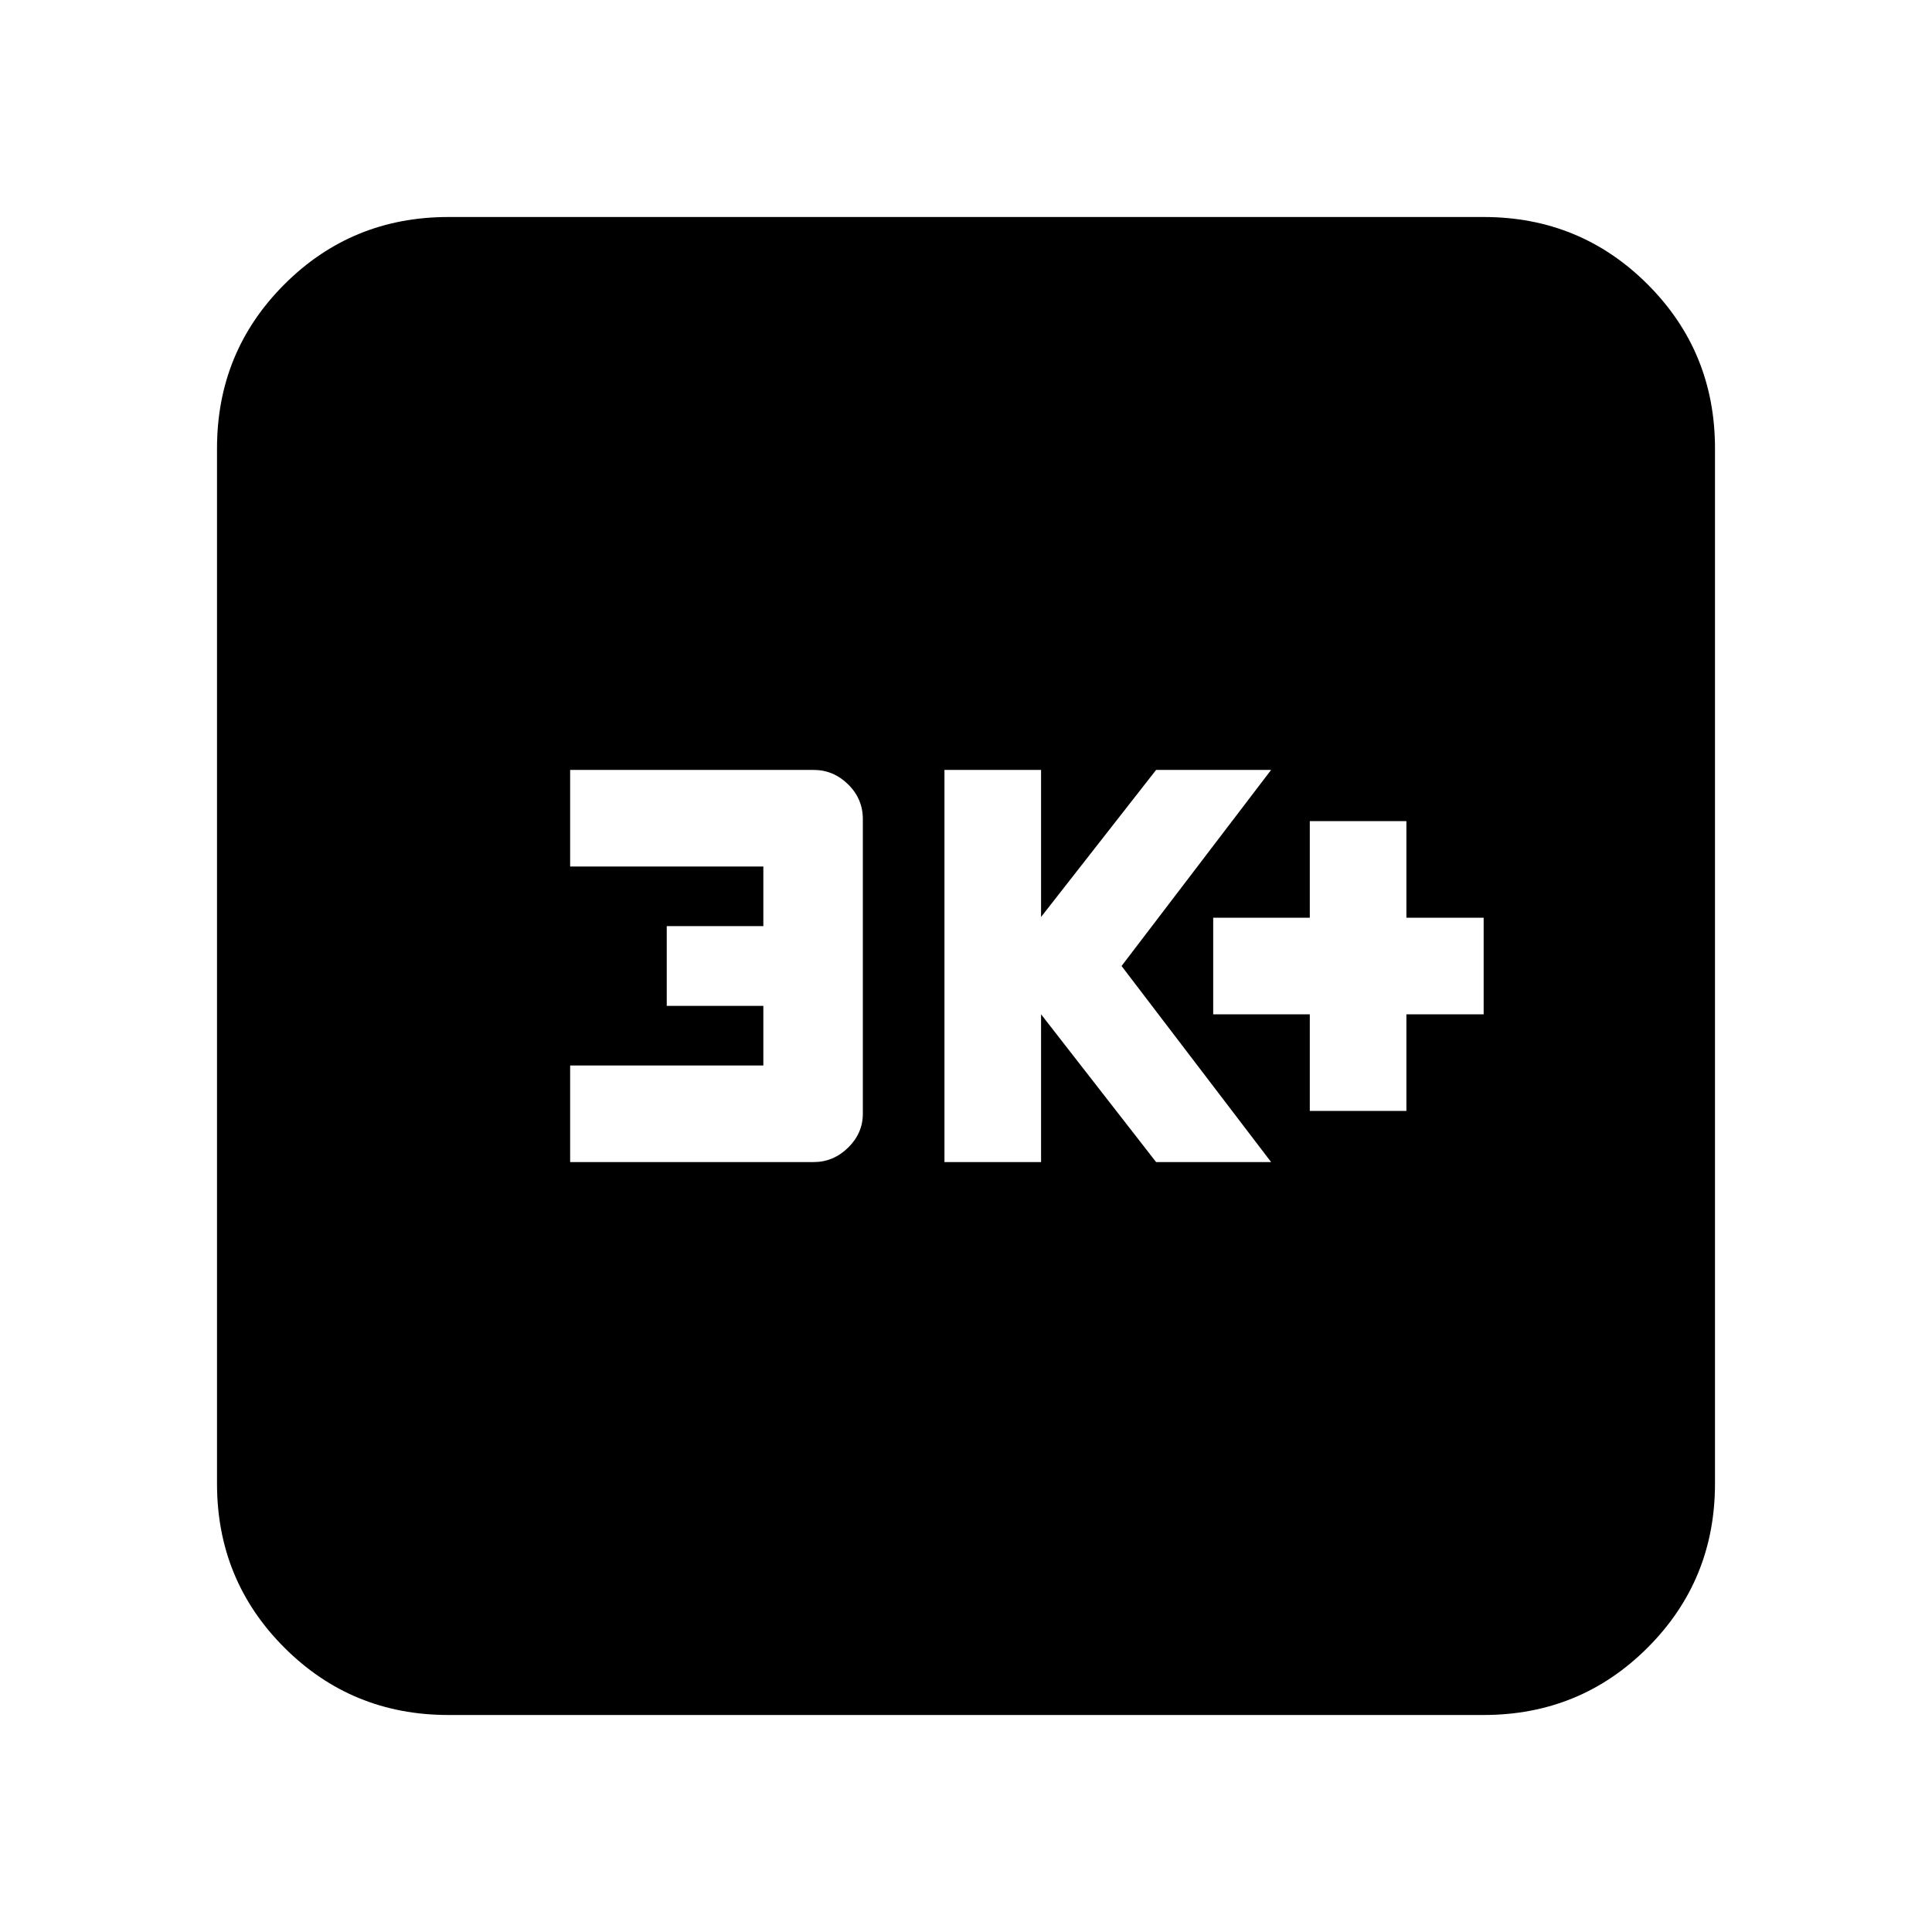 <svg xmlns="http://www.w3.org/2000/svg" height="20" viewBox="0 -960 960 960" width="20"><path d="M650.83-408h48v-48h38.39v-48h-38.39v-48h-48v48h-48v48h48v48ZM469.3-382.57h48V-456l57.16 73.43h57.15L557.3-480l74.31-97.43h-57.15l-57.16 73.07v-73.07h-48v194.86Zm-186 0h120.95q9.87 0 17.18-7.18 7.31-7.18 7.31-16.82V-553q0-10.07-7.31-17.25t-17.18-7.18H283.3v48h96v29.62h-48v39.62h48v29.62h-96v48Zm-60.52 274.74q-48 0-81.48-33.47-33.47-33.48-33.47-81.48v-514.44q0-48 33.47-81.48 33.48-33.47 81.48-33.47h514.44q48 0 81.48 33.47 33.47 33.48 33.47 81.48v514.44q0 48-33.47 81.48-33.48 33.47-81.48 33.47H222.78Z"/></svg>